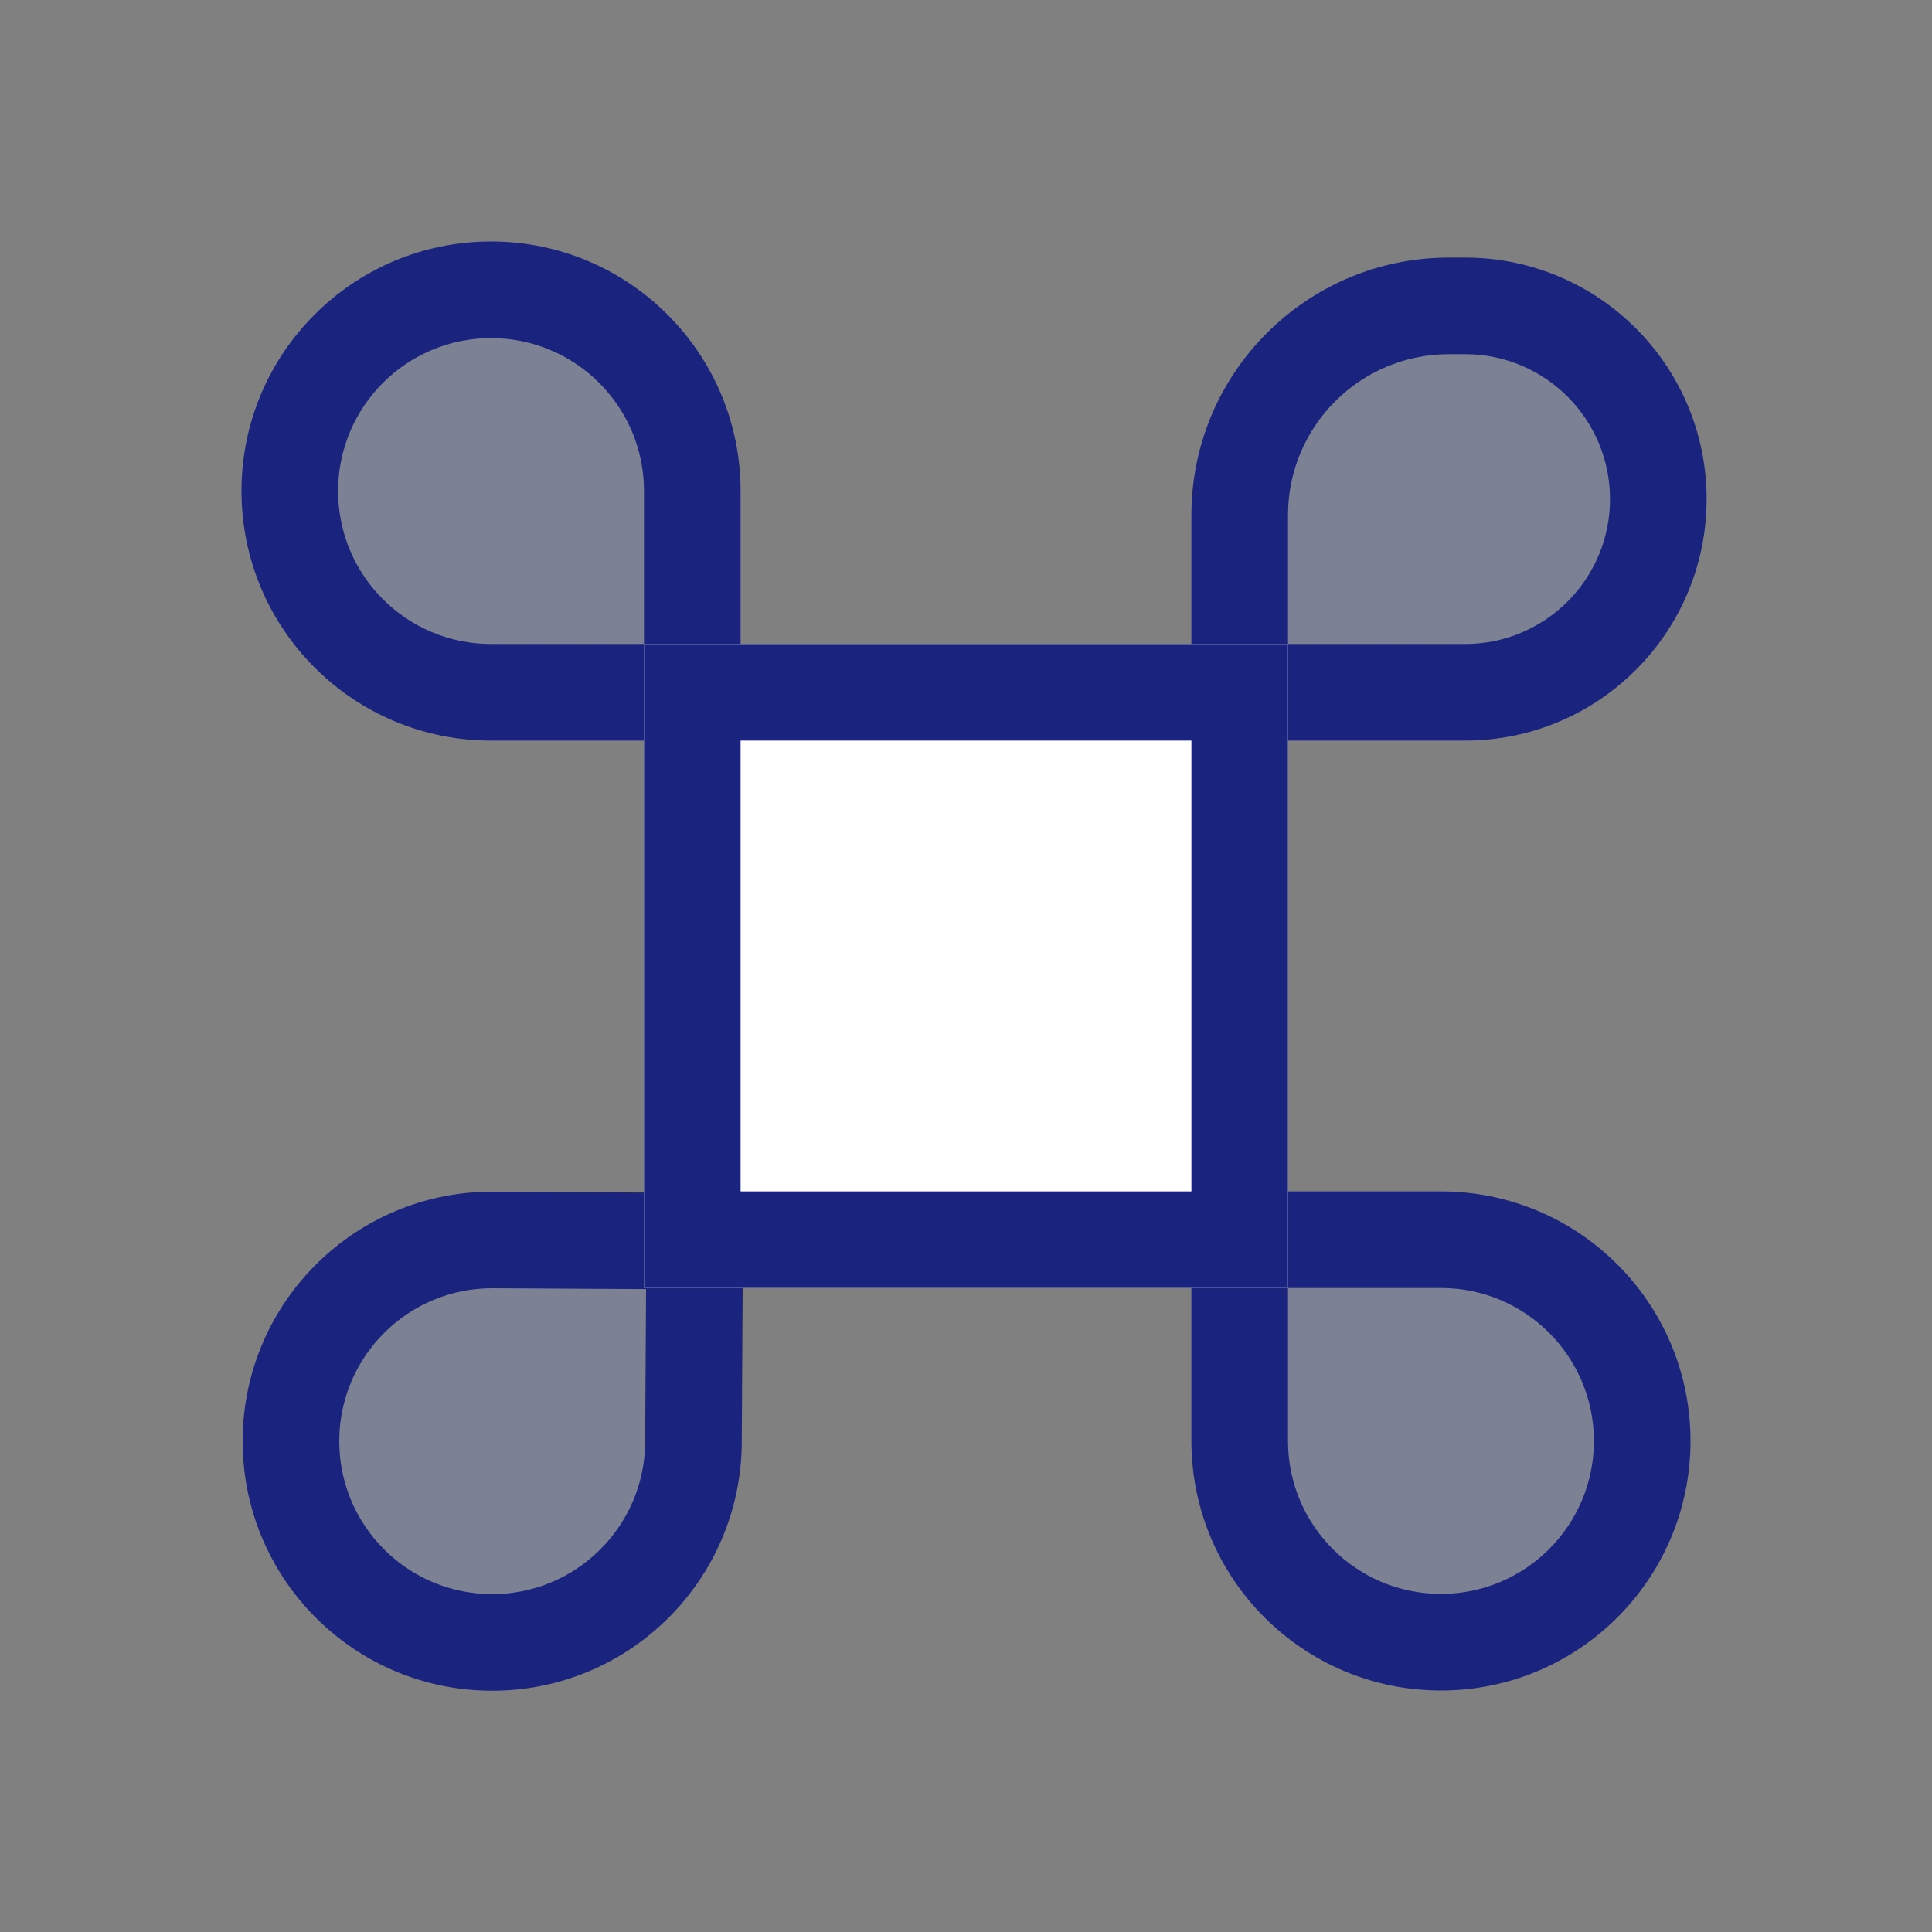 <svg width="60" height="60" viewBox="0 0 60 60" fill="none" xmlns="http://www.w3.org/2000/svg">
<rect x="0" y="0" width="60" height="60" fill="#808080" stroke="none"/>
<path d="M9 15.25C9 11.798 11.798 9 15.25 9V9C18.702 9 21.5 11.798 21.5 15.25V21.5H15.25C11.798 21.5 9 18.702 9 15.25V15.25Z" fill="#668CFF" fill-opacity="0.15"/>
<path fill-rule="evenodd" clip-rule="evenodd" d="M7.5 15.25C7.5 10.97 10.97 7.5 15.25 7.5C19.53 7.5 23 10.97 23 15.25V23H15.25C10.97 23 7.5 19.53 7.5 15.25ZM15.25 10.5C12.627 10.5 10.5 12.627 10.5 15.25C10.5 17.873 12.627 20 15.25 20H20V15.25C20 12.627 17.873 10.5 15.25 10.5Z" fill="#1A237E"/>
<path d="M38.5 38.5H44.75C48.202 38.5 51 41.298 51 44.75V44.75C51 48.202 48.202 51 44.75 51V51C41.298 51 38.5 48.202 38.5 44.75V38.5Z" fill="#668CFF" fill-opacity="0.15"/>
<path fill-rule="evenodd" clip-rule="evenodd" d="M37 37H44.75C49.03 37 52.5 40.47 52.5 44.75C52.5 49.03 49.03 52.5 44.75 52.5C40.47 52.5 37 49.03 37 44.75V37ZM40 40V44.75C40 47.373 42.127 49.5 44.75 49.5C47.373 49.5 49.5 47.373 49.5 44.75C49.5 42.127 47.373 40 44.75 40H40Z" fill="#1A237E"/>
<path d="M38.5 16C38.5 12.41 41.41 9.5 45 9.5H45.5C48.814 9.5 51.5 12.186 51.5 15.5V15.5C51.5 18.814 48.814 21.5 45.5 21.5H38.5V16Z" fill="#668CFF" fill-opacity="0.15"/>
<path fill-rule="evenodd" clip-rule="evenodd" d="M37 16C37 11.582 40.582 8 45 8H45.5C49.642 8 53 11.358 53 15.5C53 19.642 49.642 23 45.5 23H37V16ZM45 11C42.239 11 40 13.239 40 16V20H45.5C47.985 20 50 17.985 50 15.5C50 13.015 47.985 11 45.5 11H45Z" fill="#1A237E"/>
<path d="M9.036 44.721C9.056 41.27 12.048 38.48 15.5 38.5L21.572 38.544L21.536 44.794C21.516 48.245 18.702 51.027 15.25 51.007C11.798 50.987 9.016 48.173 9.036 44.721Z" fill="#668CFF" fill-opacity="0.15"/>
<path fill-rule="evenodd" clip-rule="evenodd" d="M7.536 44.713C7.561 40.432 11.051 36.983 15.331 37.008L23.081 37.052L23.036 44.802C23.011 49.082 19.521 52.532 15.241 52.507C10.961 52.483 7.512 48.993 7.536 44.713ZM15.314 40.008C12.69 39.992 10.551 42.107 10.536 44.73C10.521 47.353 12.635 49.492 15.259 49.507C17.882 49.523 20.021 47.408 20.036 44.785L20.064 40.035L15.314 40.008Z" fill="#1A237E"/>
<path d="M20 20H40V40H20V20Z" fill="white"/>
<path fill-rule="evenodd" clip-rule="evenodd" d="M37 23H23V37H37V23ZM20 20V40H40V20H20Z" fill="#1A237E"/>
</svg>
